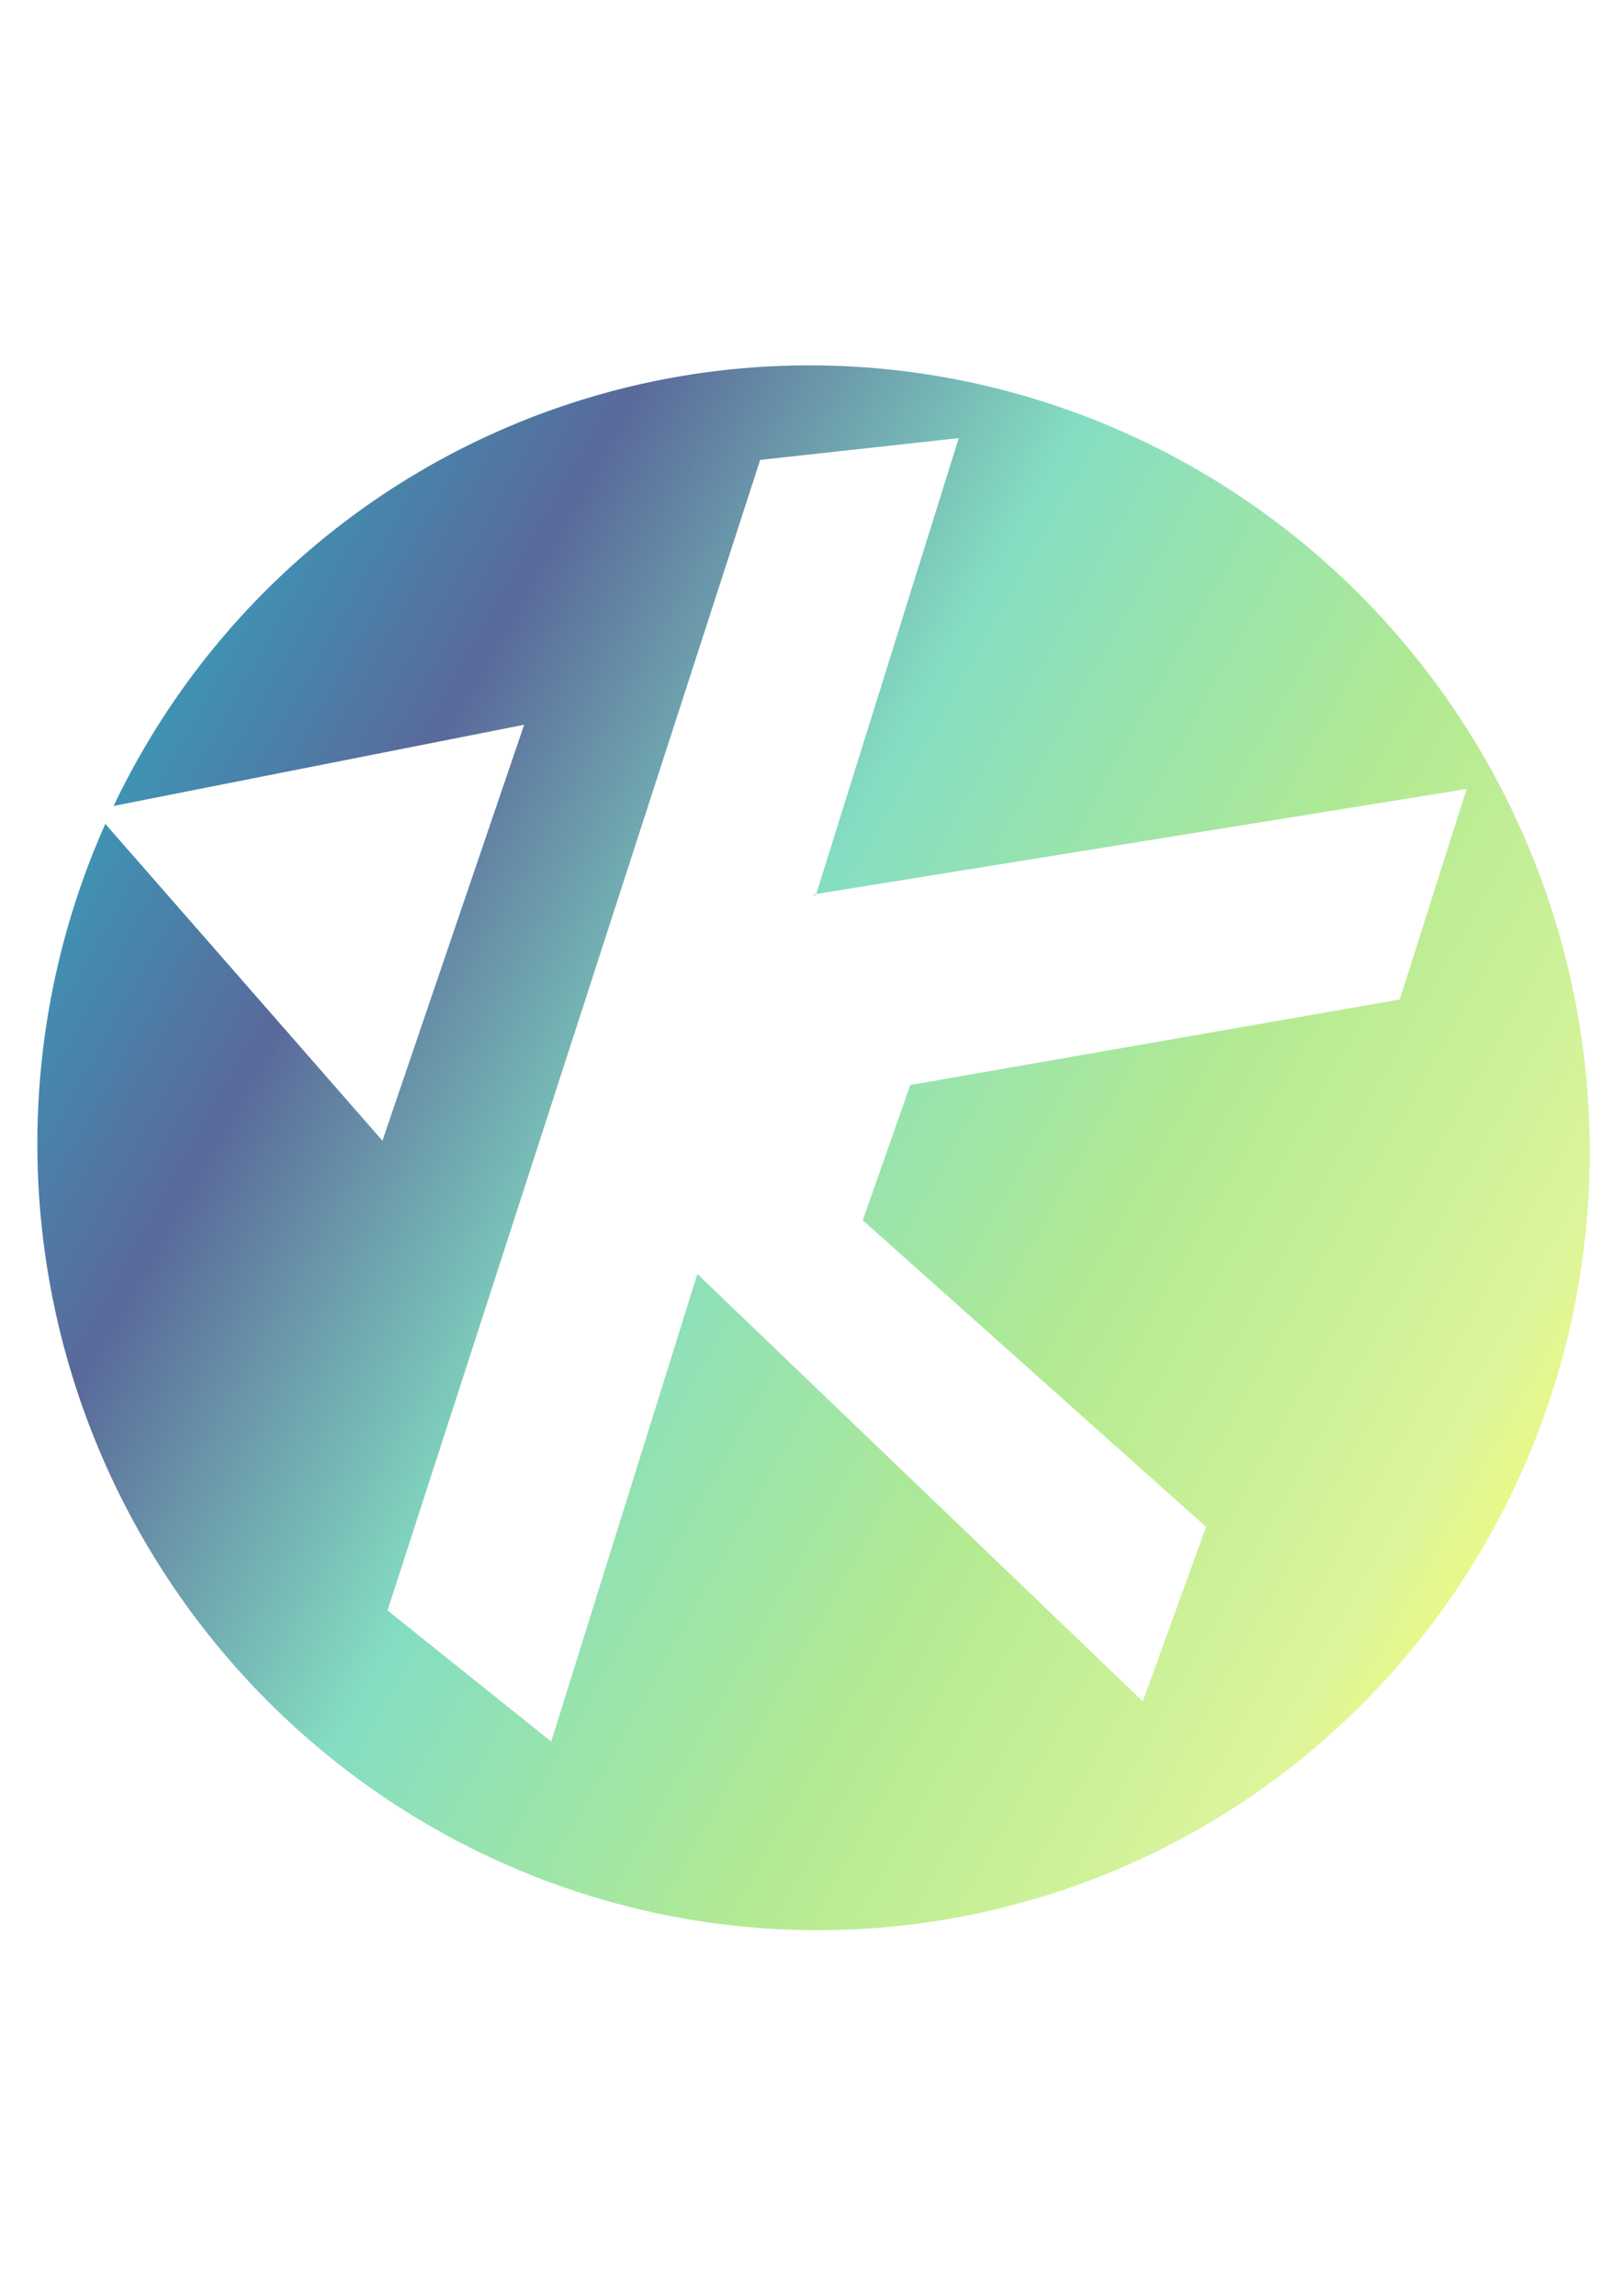 <?xml version="1.0" encoding="UTF-8" standalone="no"?>
<svg
   xmlns:dc="http://purl.org/dc/elements/1.1/"
   xmlns:cc="http://creativecommons.org/ns#"
   xmlns:rdf="http://www.w3.org/1999/02/22-rdf-syntax-ns#"
   xmlns:svg="http://www.w3.org/2000/svg"
   xmlns="http://www.w3.org/2000/svg"
   xmlns:xlink="http://www.w3.org/1999/xlink"
   xmlns:sodipodi="http://sodipodi.sourceforge.net/DTD/sodipodi-0.dtd"
   xmlns:inkscape="http://www.inkscape.org/namespaces/inkscape"
   sodipodi:docname="logo.svg"
   inkscape:version="1.0 (4035a4fb49, 2020-05-01)"
   id="svg8"
   version="1.1"
   viewBox="0 0 210 297"
   height="297mm"
   width="210mm">
  <defs
     id="defs2">
    <linearGradient
       inkscape:collect="always"
       id="linearGradient1152">
      <stop
         style="stop-color:#20c5d2;stop-opacity:1"
         offset="0"
         id="stop1148" />
      <stop
         id="stop1160"
         offset="0.262"
         style="stop-color:#59699a;stop-opacity:1" />
      <stop
         id="stop1158"
         offset="0.453"
         style="stop-color:#84dec2;stop-opacity:1" />
      <stop
         id="stop1156"
         offset="0.664"
         style="stop-color:#b3ea92;stop-opacity:1" />
      <stop
         id="stop1154"
         offset="0.844"
         style="stop-color:#dcf59b;stop-opacity:1" />
      <stop
         style="stop-color:#ffff00;stop-opacity:0.376"
         offset="1"
         id="stop1150" />
    </linearGradient>
    <linearGradient
       id="linearGradient894-6-0"
       inkscape:collect="always">
      <stop
         id="stop890"
         offset="0"
         style="stop-color:#20c5d2;stop-opacity:1" />
      <stop
         id="stop892"
         offset="1"
         style="stop-color:#ffff00;stop-opacity:0.376" />
    </linearGradient>
    <linearGradient
       gradientUnits="userSpaceOnUse"
       y2="37.168"
       x2="133.675"
       y1="36.624"
       x1="113.881"
       id="linearGradient1088"
       xlink:href="#linearGradient894-6-0"
       inkscape:collect="always" />
    <filter
       height="1.009"
       y="-0.004"
       width="1.009"
       x="-0.005"
       id="filter1094"
       style="color-interpolation-filters:sRGB"
       inkscape:collect="always">
      <feGaussianBlur
         id="feGaussianBlur1096"
         stdDeviation="0.379"
         inkscape:collect="always" />
    </filter>
    <linearGradient
       gradientTransform="translate(-1.604,4.276)"
       y2="173.69"
       x2="243.743"
       y1="39.509"
       x1="5.15"
       gradientUnits="userSpaceOnUse"
       id="linearGradient1136"
       xlink:href="#linearGradient1152"
       inkscape:collect="always" />
  </defs>
  <sodipodi:namedview
     inkscape:window-maximized="1"
     inkscape:window-y="-8"
     inkscape:window-x="-8"
     inkscape:window-height="1017"
     inkscape:window-width="1920"
     inkscape:pagecheckerboard="true"
     showgrid="false"
     inkscape:document-rotation="0"
     inkscape:current-layer="layer1"
     inkscape:document-units="mm"
     inkscape:cy="602.61209"
     inkscape:cx="239.3353"
     inkscape:zoom="0.49497475"
     inkscape:pageshadow="2"
     inkscape:pageopacity="0.0"
     borderopacity="1.0"
     bordercolor="#666666"
     pagecolor="#ffffff"
     id="base" />
  <g
     id="layer1"
     inkscape:groupmode="layer"
     inkscape:label="Capa 1">
    <path
       d="M 75.747,51.583 A 101.298,100.353 73.057 0 0 14.699,104.261 L 67.82,93.759 49.483,147.569 13.627,106.584 A 101.298,100.353 73.057 0 0 9.27,177.729 101.298,100.353 73.057 0 0 134.786,245.385 101.298,100.353 73.057 0 0 201.264,119.24 101.298,100.353 73.057 0 0 75.747,51.583 Z m 22.61,7.915 25.697,-2.819 -18.444,58.974 84.155,-13.581 -8.648,27.23 -63.34,11.063 -6.143,17.495 44.42,39.659 -8.183,22.582 -57.635,-55.288 -9.89e-4,3e-4 -18.916,60.485 -21.176,-16.963 z m 7.253,56.155 -0.408,0.066 0.353,0.111 z"
       style="opacity:1;fill:url(#linearGradient1136);fill-opacity:1;fill-rule:evenodd;stroke:none;stroke-width:0.265;stroke-miterlimit:4;stroke-dasharray:none;filter:url(#filter1094)"
       id="path22" />
    <g
       style="fill:#ffff00"
       transform="matrix(1.037,0.733,-0.656,0.929,331.665,-33.8)"
       id="g30" />
  </g>
</svg>
